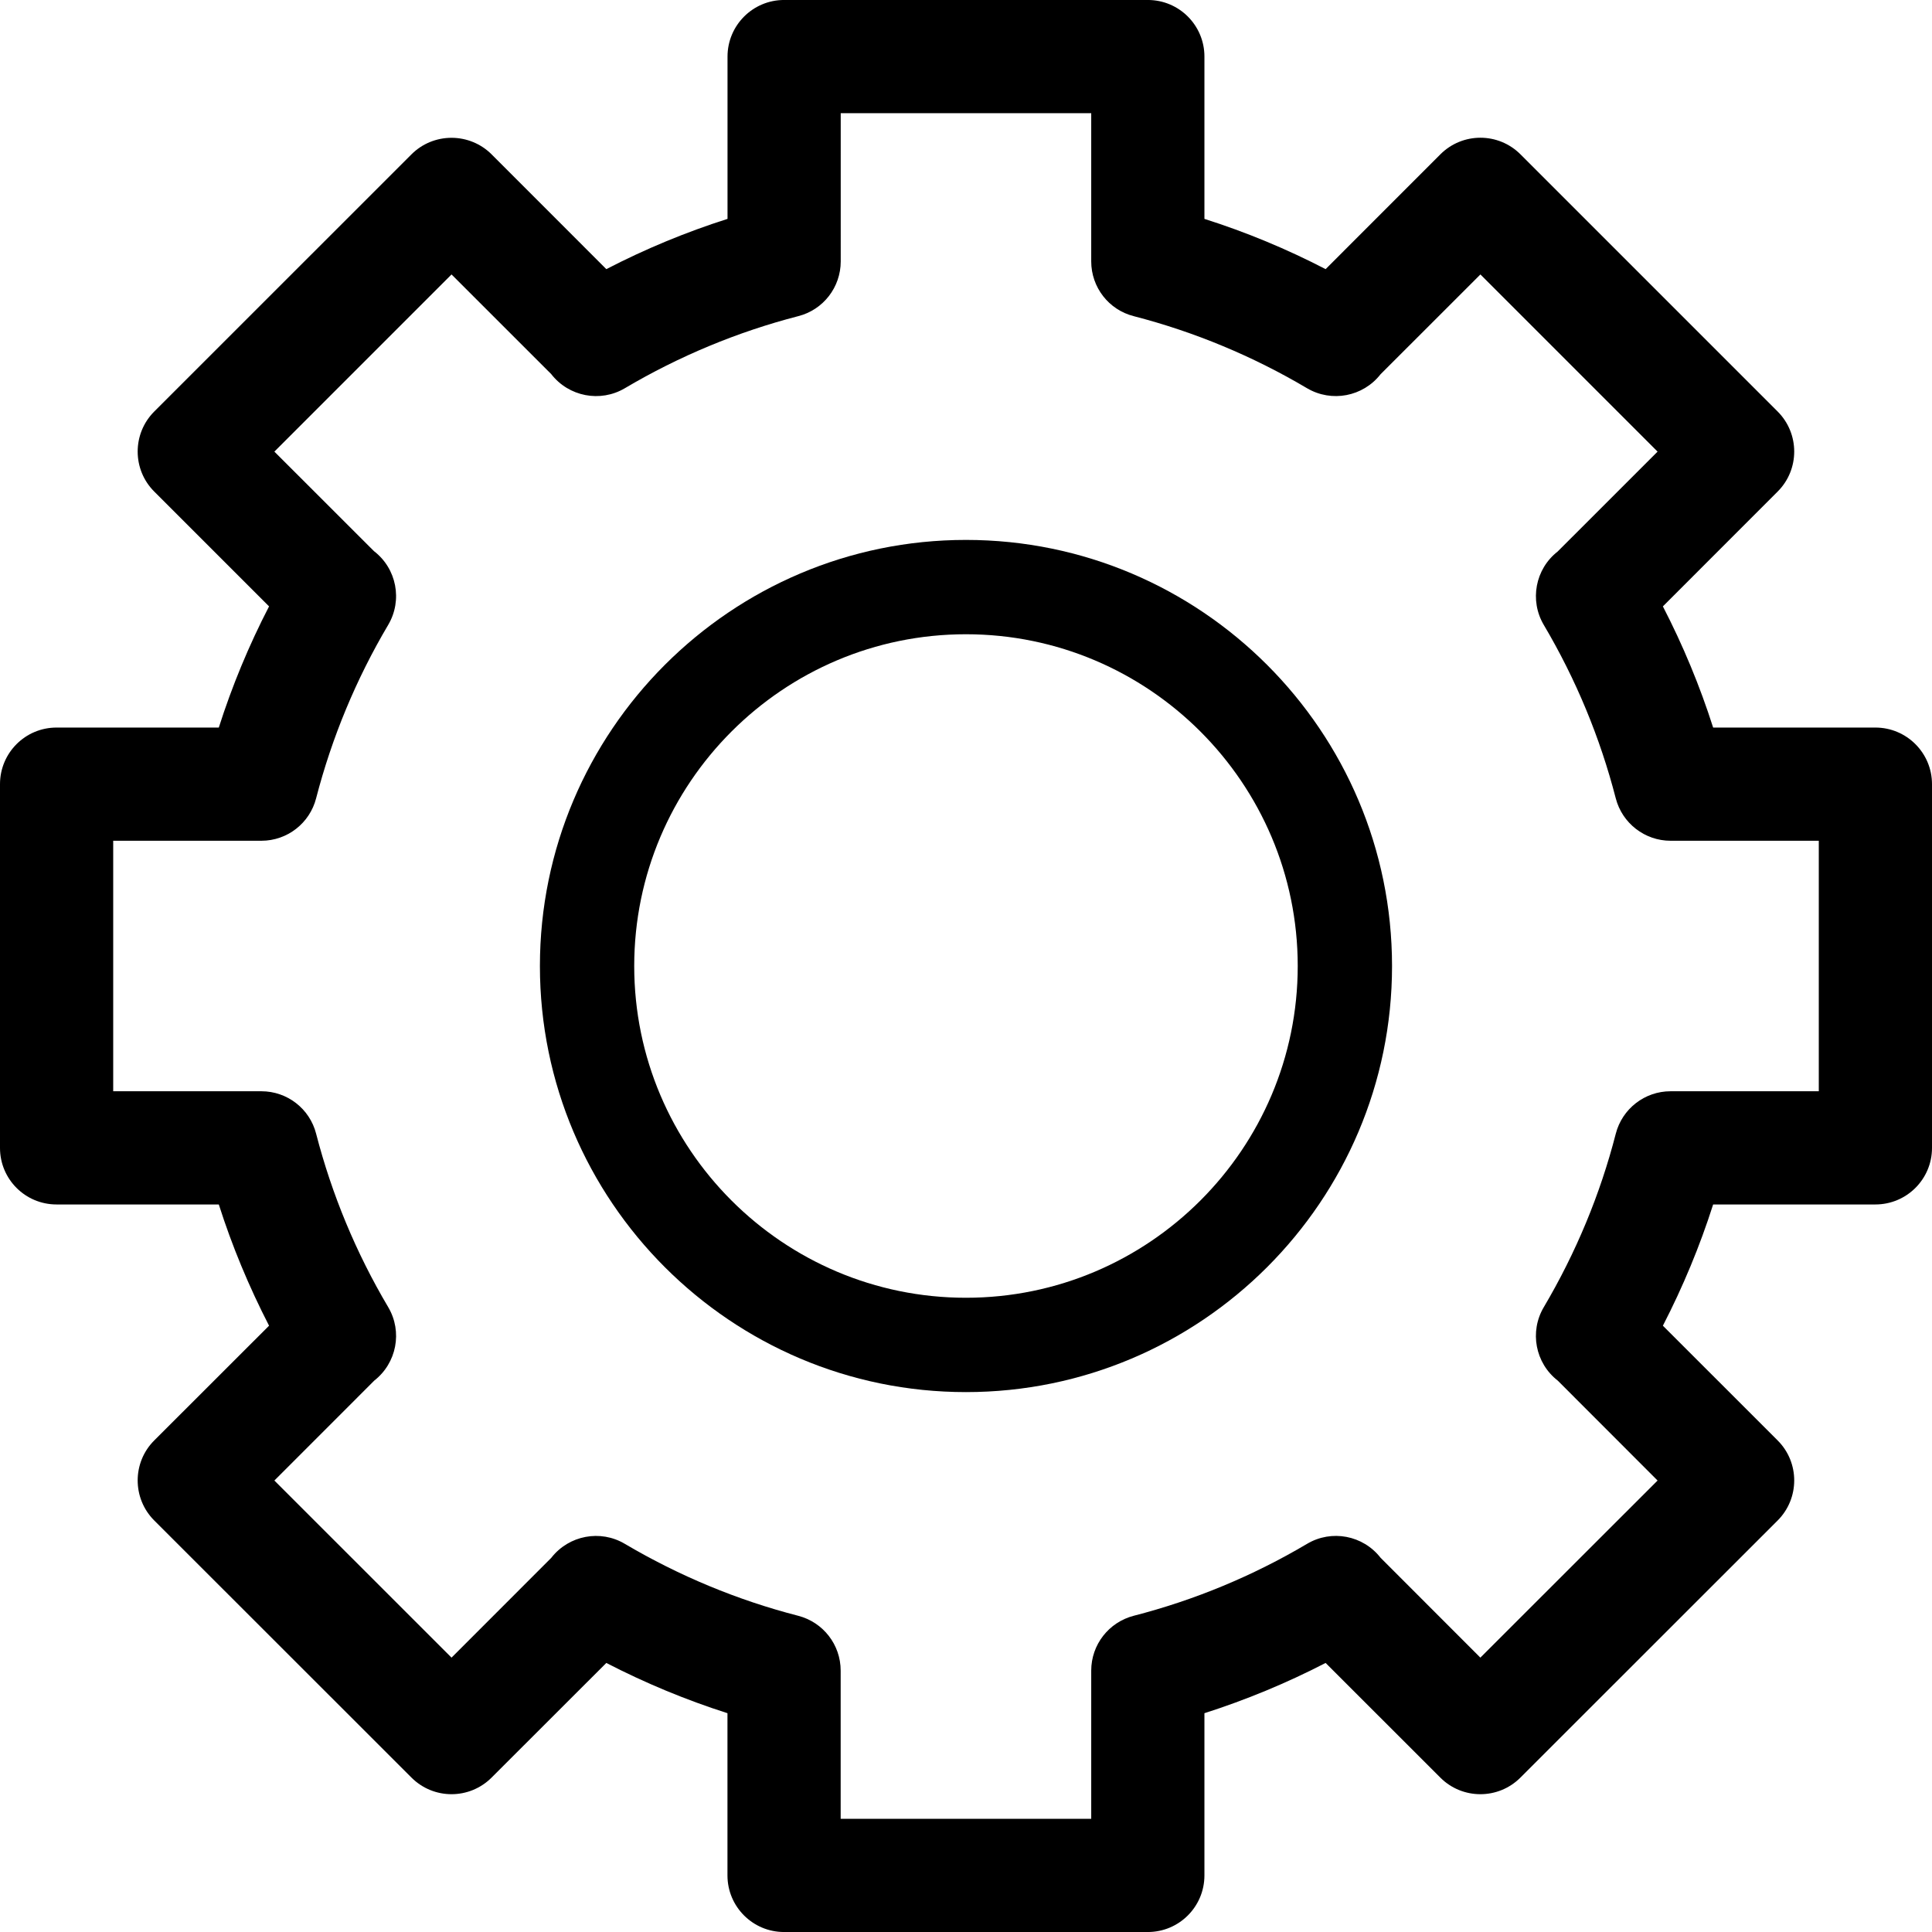 <?xml version="1.0" encoding="iso-8859-1"?>
<!-- Generator: Adobe Illustrator 16.0.0, SVG Export Plug-In . SVG Version: 6.00 Build 0)  -->
<!DOCTYPE svg PUBLIC "-//W3C//DTD SVG 1.1//EN" "http://www.w3.org/Graphics/SVG/1.1/DTD/svg11.dtd">
<svg version="1.1" id="Layer_1" xmlns="http://www.w3.org/2000/svg" xmlns:xlink="http://www.w3.org/1999/xlink" x="0px" y="0px"
	 width="1080px" height="1080px" viewBox="0 0 1080 1080" style="enable-background:new 0 0 1080 1080;" xml:space="preserve">
<g>
	<path d="M1048.344,406.707h-90.688c-7.438-23.32-16.844-45.938-28.094-67.734l64.155-64.188c12.345-12.32,12.345-32.383,0-44.742
		L849.938,86.262c-12.375-12.359-32.375-12.359-44.75,0l-64.155,64.188c-21.781-11.289-44.438-20.68-67.75-28.094V31.629
		c0-17.461-14.125-31.641-31.656-31.641H438.313c-17.469,0-31.625,14.18-31.625,31.641v90.727
		c-23.28,7.414-45.938,16.805-67.75,28.094l-64.156-64.188c-5.938-5.93-14-9.227-22.375-9.227c-8.406,0-16.438,3.297-22.375,9.227
		L86.219,230.043c-12.344,12.359-12.344,32.422,0,44.742l64.188,64.188c-11.281,21.797-20.656,44.414-28.094,67.734H31.625
		C14.125,406.707,0,420.879,0,438.348V641.7c0,17.469,14.125,31.602,31.625,31.602h90.688c7.438,23.32,16.844,45.938,28.094,67.773
		l-64.188,64.141c-12.344,12.32-12.344,32.383,0,44.742L230.032,993.7c12.375,12.358,32.375,12.358,44.75,0l64.156-64.103
		c21.781,11.25,44.406,20.642,67.719,28.095v90.68c0,17.469,14.155,31.641,31.625,31.641h203.344
		c17.5,0,31.656-14.172,31.656-31.641v-90.68c23.313-7.453,45.969-16.845,67.75-28.095l64.125,64.103
		c12.344,12.358,32.405,12.358,44.75,0L993.72,849.958c12.345-12.359,12.345-32.422,0-44.742l-64.155-64.141
		c11.25-21.836,20.655-44.453,28.094-67.773h90.688c17.469,0,31.656-14.133,31.656-31.602V438.348
		C1080,420.879,1065.813,406.707,1048.344,406.707z M1016.719,610.02h-82.875c-14.406,0-27.031,9.767-30.625,23.773
		c-8.719,33.945-22.281,66.531-40.219,96.898c-8.125,13.68-4.781,31.313,7.781,41.069l55.813,55.867l-99.063,99l-55.781-55.82
		c-9.781-12.569-27.375-15.944-41.094-7.788c-30.344,17.961-62.938,31.477-96.906,40.211c-13.969,3.625-23.75,16.188-23.75,30.647
		v82.853H469.938v-82.853c0-14.461-9.75-27.022-23.75-30.647c-33.938-8.734-66.53-22.289-96.905-40.211
		c-13.656-8.117-31.188-4.781-41,7.663c-0.063,0.078-0.094,0.125-0.125,0.164l-55.75,55.781l-99.031-99l55.719-55.742
		c0-0.039,0.031-0.078,0.063-0.078c12.594-9.805,15.969-27.397,7.844-41.116c-17.969-30.32-31.5-62.953-40.281-96.898
		c-3.563-14.008-16.156-23.773-30.594-23.773H63.281V469.988h82.844c14.438,0,27.031-9.806,30.594-23.773
		c8.781-33.906,22.313-66.539,40.281-96.897c8.156-13.806,4.719-31.517-7.969-41.242l-55.656-55.617l99.031-99.039l55.719,55.695
		c9.781,12.609,27.406,16.031,41.156,7.914c30.375-17.961,62.969-31.516,96.938-40.297c13.969-3.539,23.75-16.148,23.75-30.609
		V63.27H610v82.852c0,14.461,9.781,27.07,23.75,30.609c33.969,8.781,66.563,22.336,96.906,40.297
		c13.719,8.07,31.281,4.734,41.094-7.828l0,0l55.813-55.781l99.031,99.039l-55.875,55.867c-12.5,9.766-15.813,27.352-7.719,41.031
		c17.938,30.319,31.469,62.952,40.219,96.897c3.594,13.93,16.219,23.734,30.625,23.734h82.875V610.02z"/>
	<path d="M539.969,301.816c-131.313,0-238.156,106.867-238.156,238.204c0,131.344,106.844,238.172,238.156,238.172
		c131.344,0,238.188-106.828,238.188-238.172C778.156,408.684,671.313,301.816,539.969,301.816z M539.969,725.457
		c-102.25,0-185.438-83.18-185.438-185.438c0-102.25,83.188-185.469,185.438-185.469s185.469,83.22,185.469,185.47
		C725.438,642.277,642.219,725.457,539.969,725.457z"/>
</g>
</svg>
